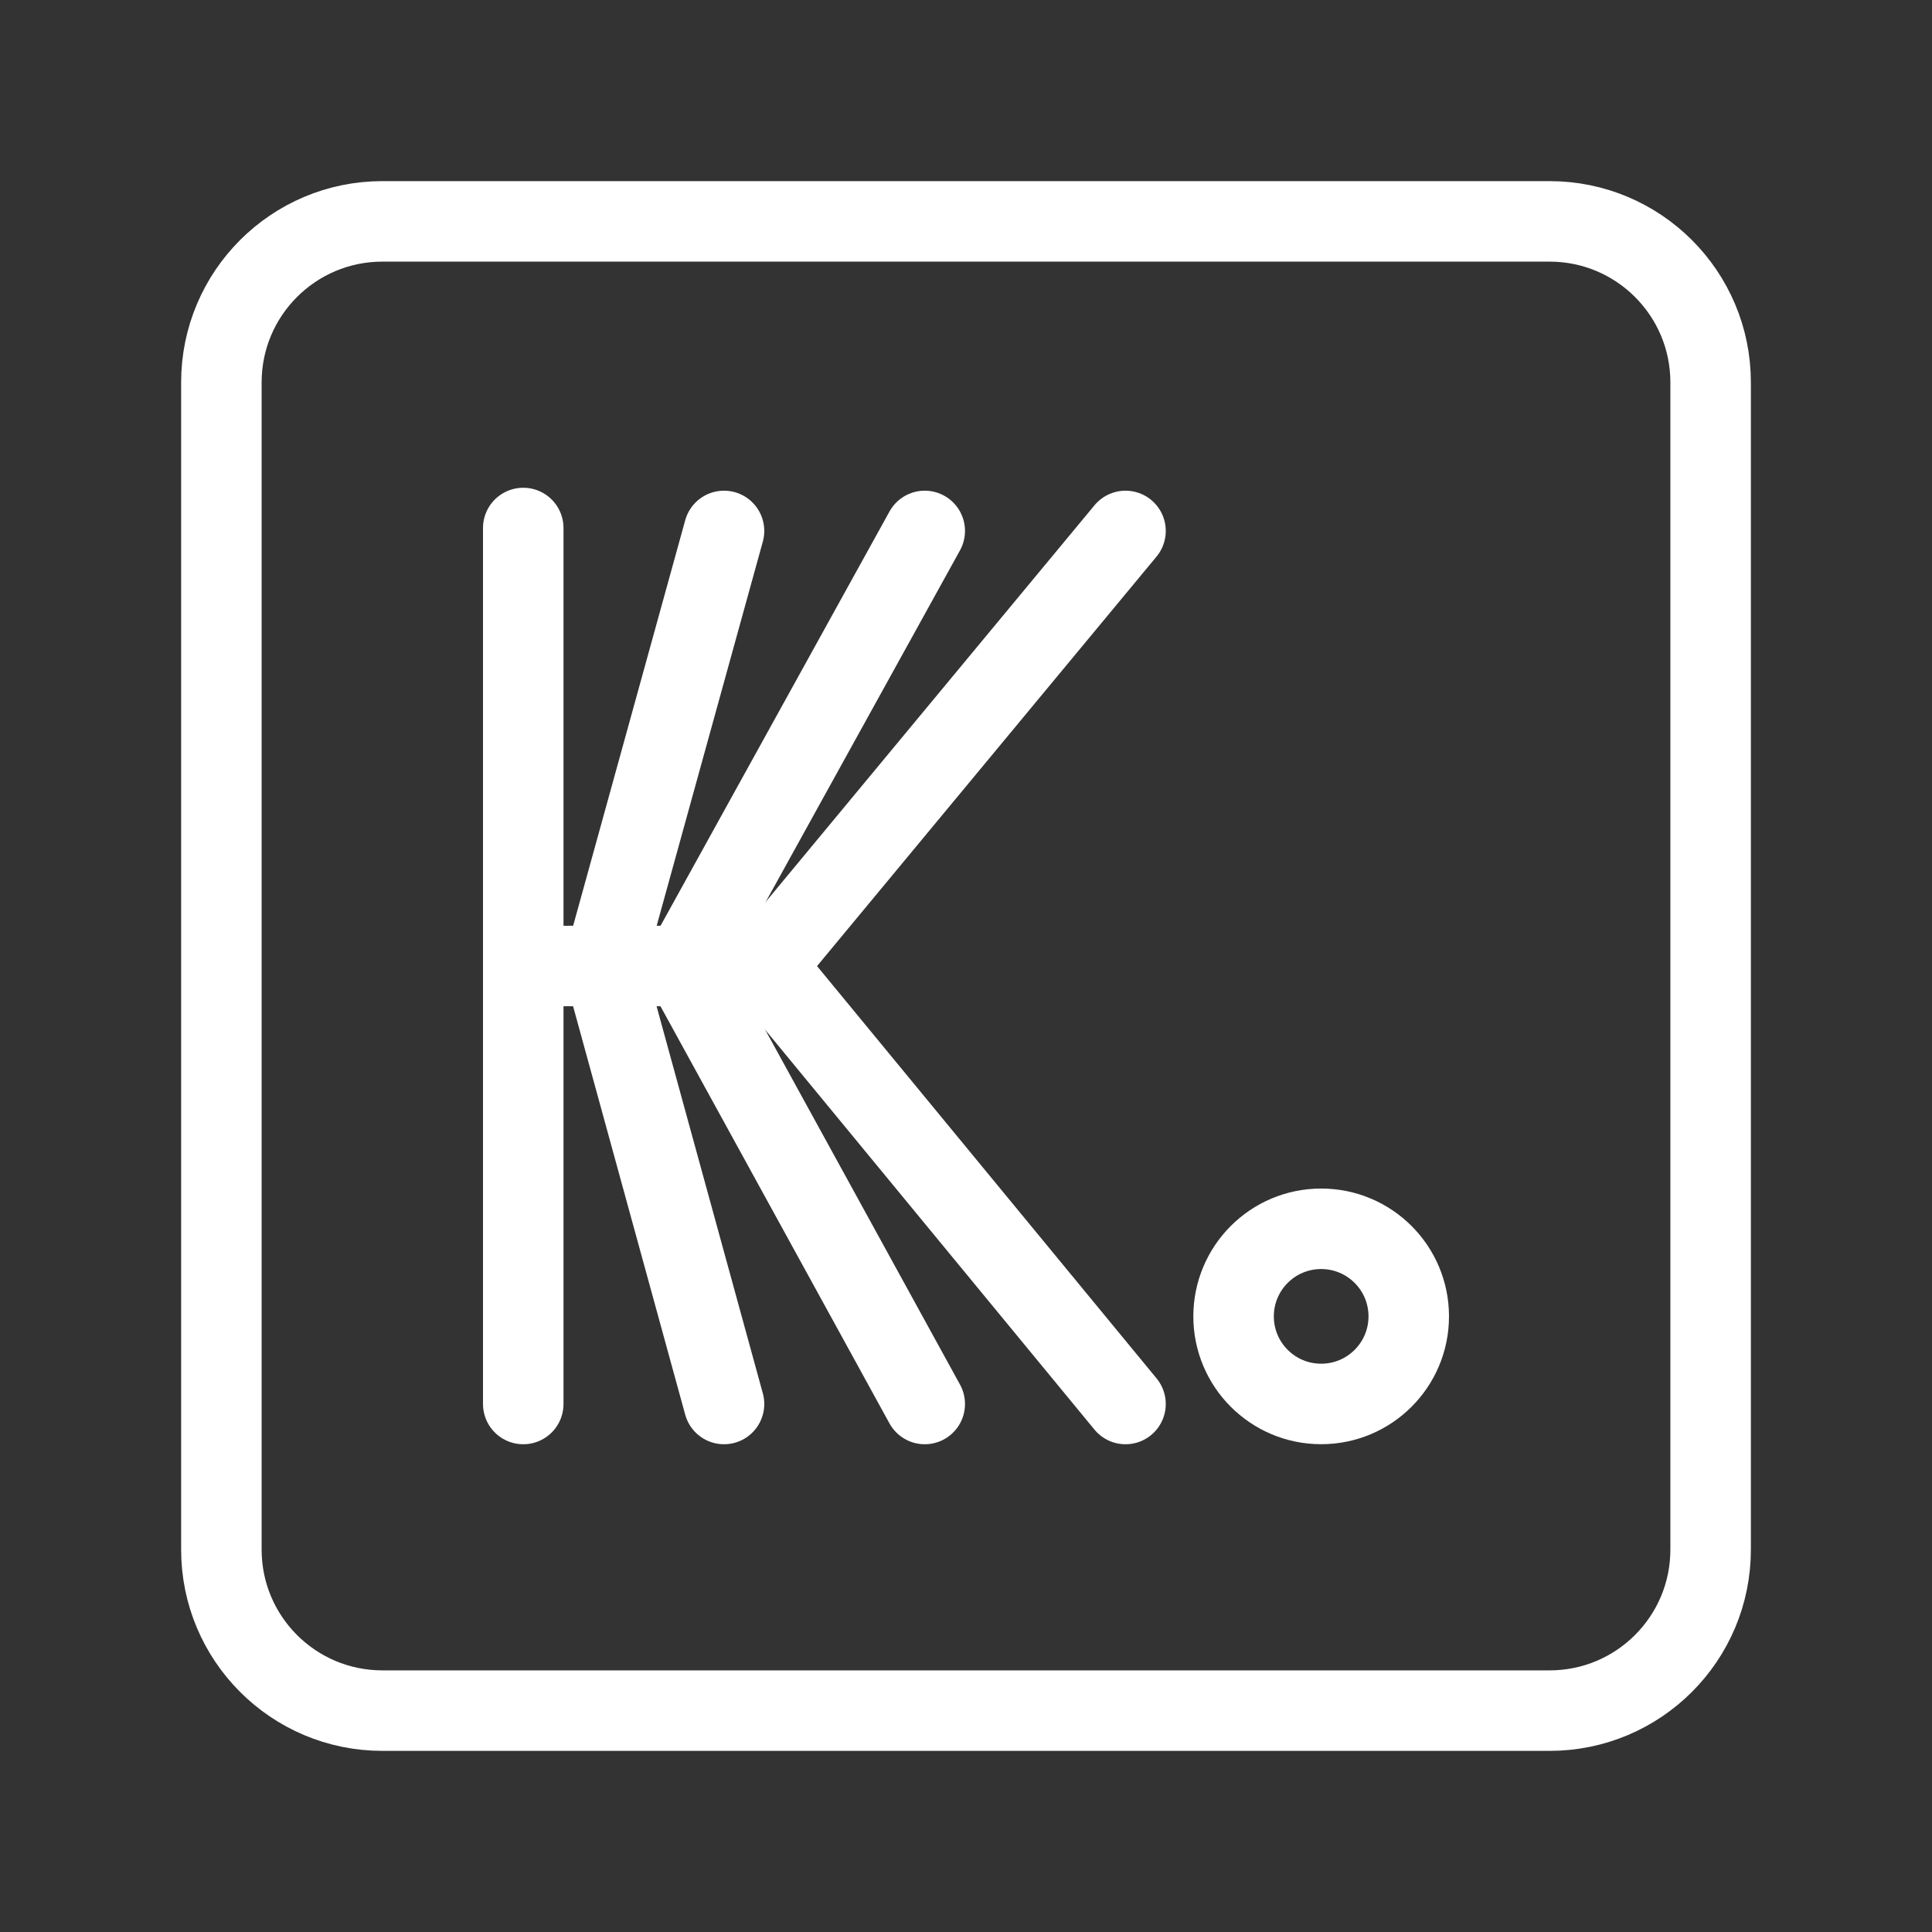 <?xml version="1.0" encoding="UTF-8"?><svg id="a" xmlns="http://www.w3.org/2000/svg" viewBox="0 0 48 48"><rect x="0" y="0" width="48" height="48" fill="#333333" stroke="none"/><defs><style>.b{stroke-width:2px;fill:none;stroke:#fff;stroke-linecap:round;stroke-linejoin:round;}</style></defs><path class="b" d="M38.5,5.5H9.5c-2.209,0-4,1.791-4,4v29c0,2.209,1.791,4,4,4h29c2.209,0,4-1.791,4-4V9.5c0-2.209-1.791-4-4-4Z"/><line class="b" x1="13" y1="13.118" x2="13" y2="34.882"/><line class="b" x1="19.002" y1="24" x2="13" y2="24"/><polyline class="b" points="27.963 34.882 19.002 24 27.963 13.191"/><polyline class="b" points="22.975 34.882 17.001 24 22.975 13.191"/><polyline class="b" points="17.988 34.882 15.001 24 17.988 13.191"/><path class="b" d="M32.824,30.529c-1.202,0-2.176.974-2.176,2.176,0,1.202.974,2.176,2.176,2.176,1.202,0,2.176-.974,2.176-2.176h0c0-1.202-.974-2.176-2.176-2.176Z"/></svg>